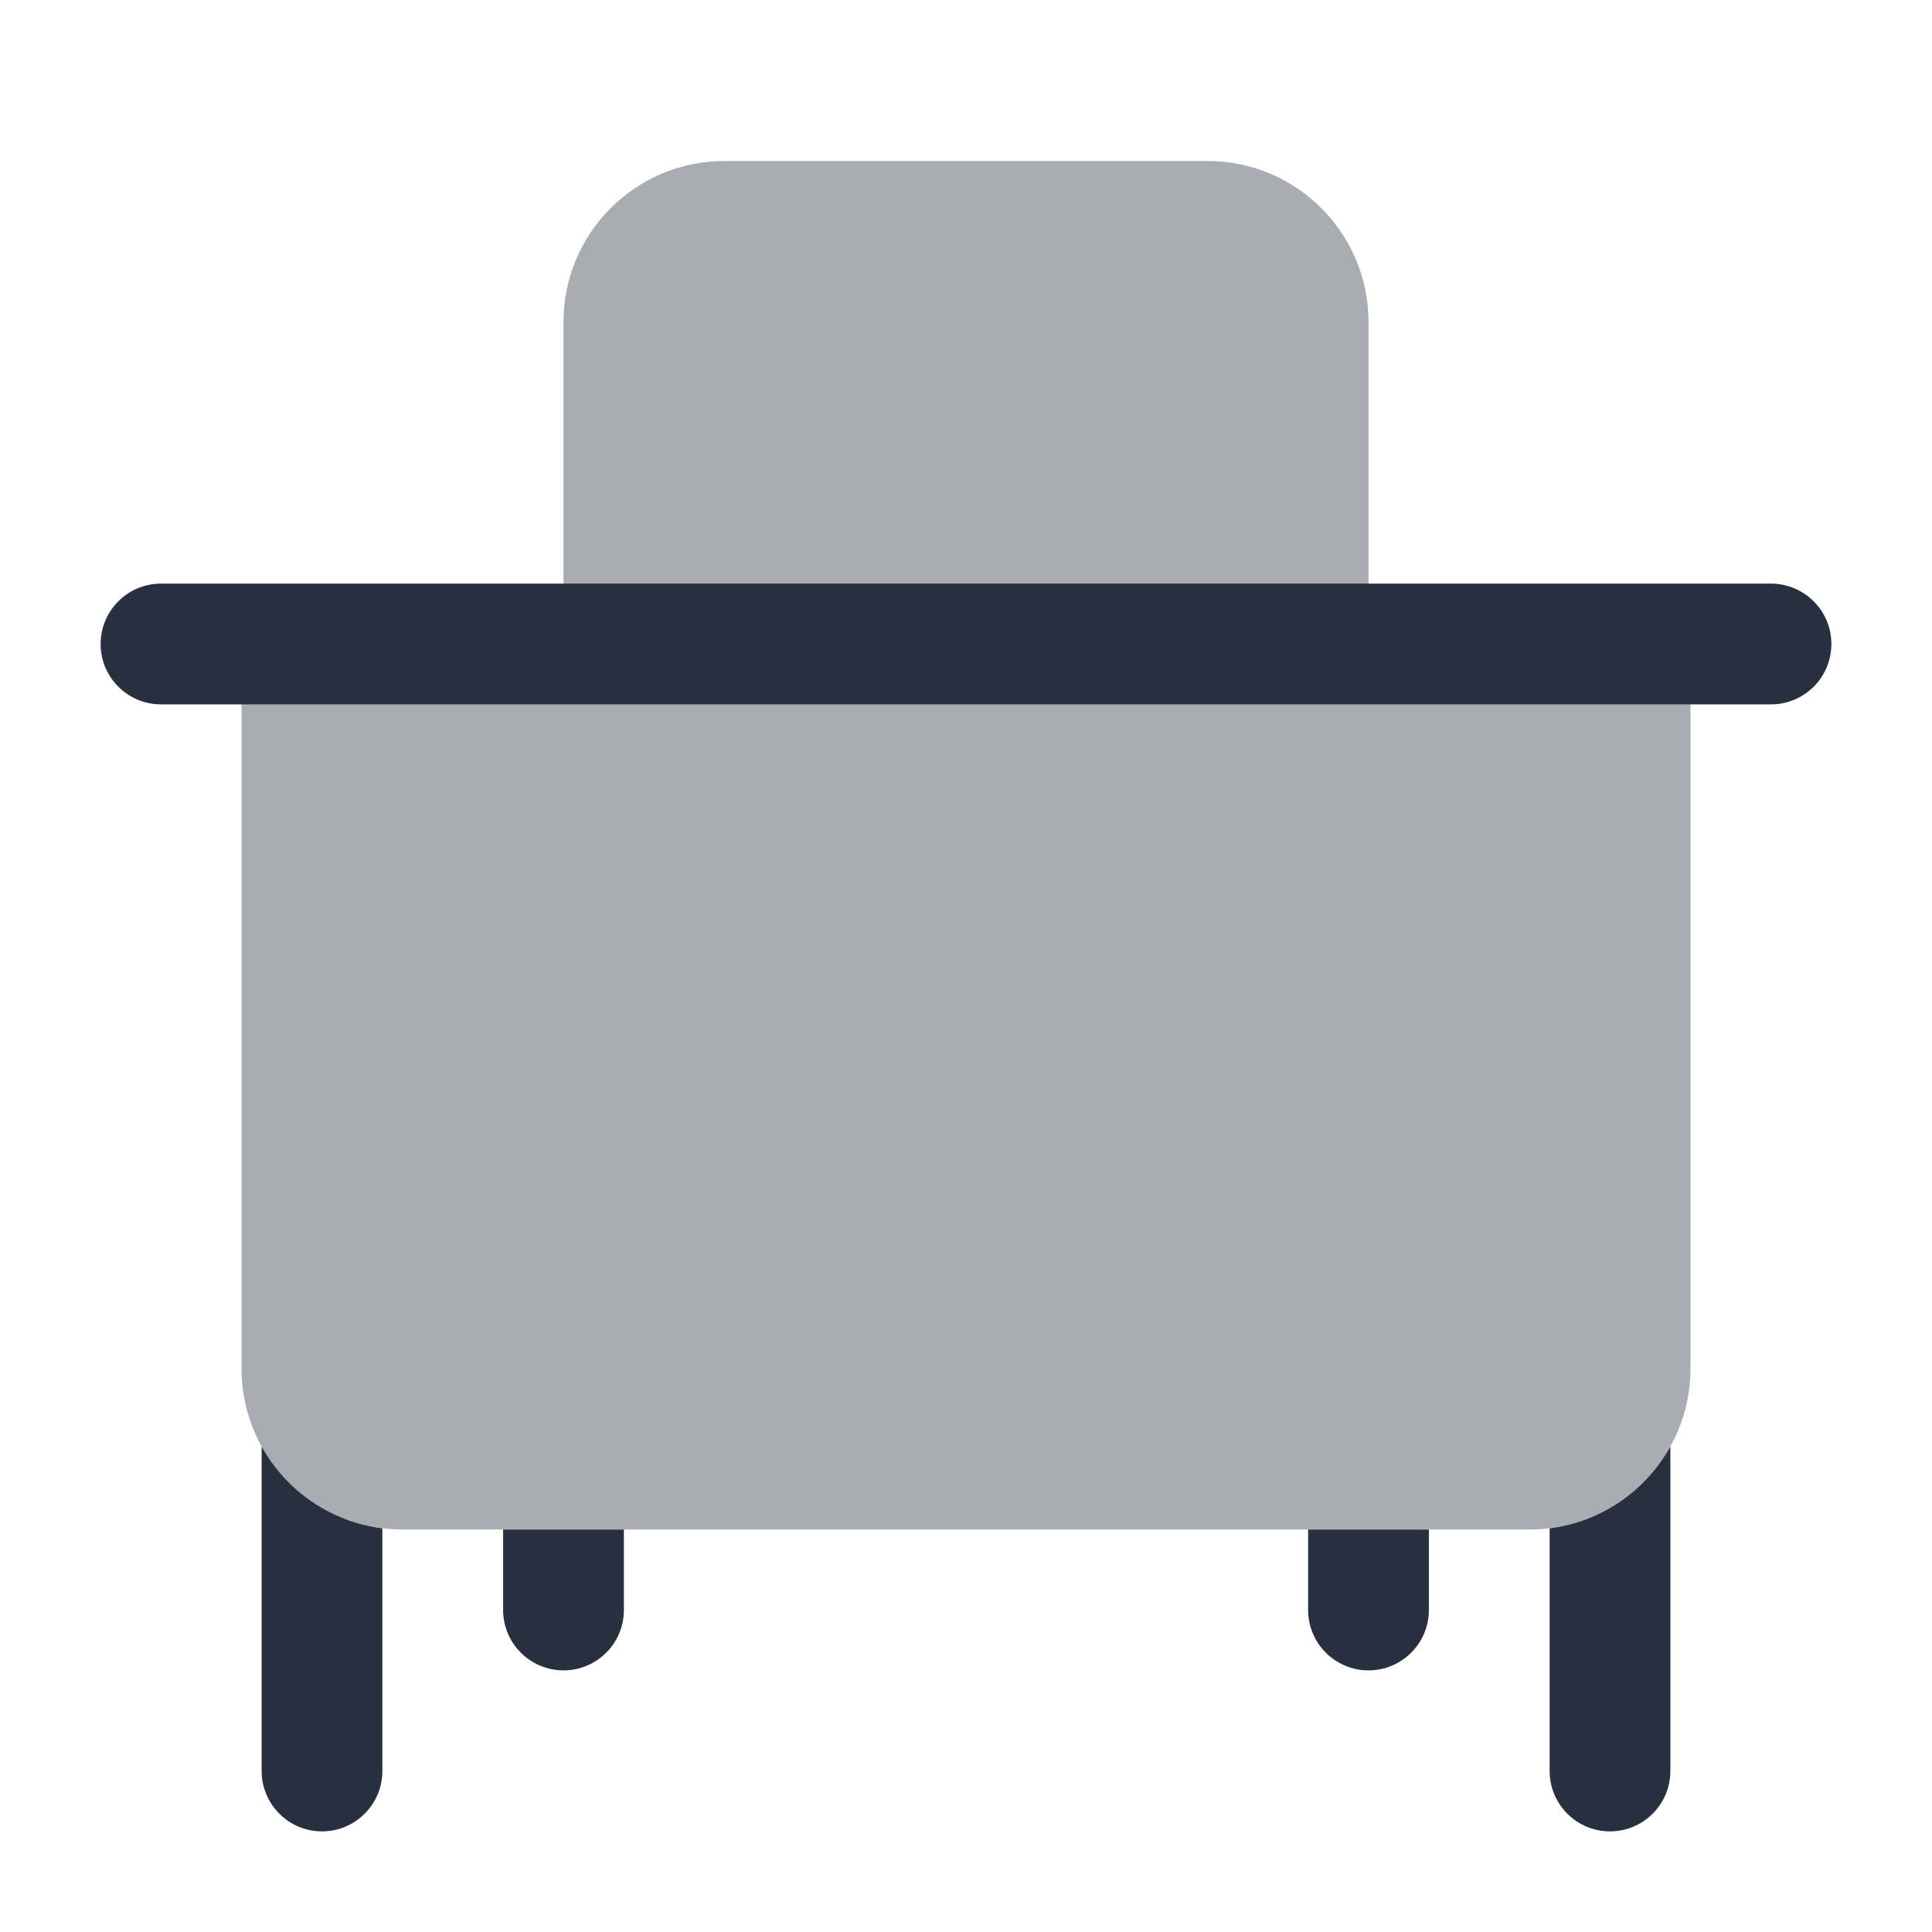 <svg width="24" height="24" viewBox="0 0 24 24" fill="none" xmlns="http://www.w3.org/2000/svg">
<path opacity="0.4" d="M3 8H21V17C21 18.105 20.105 19 19 19H5C3.895 19 3 18.105 3 17V8Z" fill="#28303F"/>
<path fill-rule="evenodd" clip-rule="evenodd" d="M19.25 18.985V22C19.25 22.414 19.586 22.75 20 22.75C20.414 22.75 20.75 22.414 20.75 22V18C20.75 17.99 20.75 17.98 20.749 17.97C20.447 18.515 19.896 18.904 19.25 18.985Z" fill="#28303F"/>
<path fill-rule="evenodd" clip-rule="evenodd" d="M16.25 19V20C16.25 20.414 16.586 20.75 17 20.75C17.414 20.75 17.75 20.414 17.75 20V19H16.25Z" fill="#28303F"/>
<path fill-rule="evenodd" clip-rule="evenodd" d="M6.25 19V20C6.25 20.414 6.586 20.75 7 20.75C7.414 20.75 7.75 20.414 7.75 20V19H6.25Z" fill="#28303F"/>
<path fill-rule="evenodd" clip-rule="evenodd" d="M3.251 17.97C3.25 17.98 3.25 17.99 3.25 18V22C3.25 22.414 3.586 22.75 4 22.75C4.414 22.75 4.75 22.414 4.75 22V18.985C4.104 18.904 3.554 18.515 3.251 17.97Z" fill="#28303F"/>
<path opacity="0.4" d="M7 4C7 2.895 7.895 2 9 2H15C16.105 2 17 2.895 17 4V8H7V4Z" fill="#28303F"/>
<path fill-rule="evenodd" clip-rule="evenodd" d="M1.25 8C1.25 7.586 1.586 7.25 2 7.25H22C22.414 7.25 22.75 7.586 22.75 8C22.75 8.414 22.414 8.75 22 8.75H2C1.586 8.75 1.25 8.414 1.25 8Z" fill="#28303F"/>
</svg>
